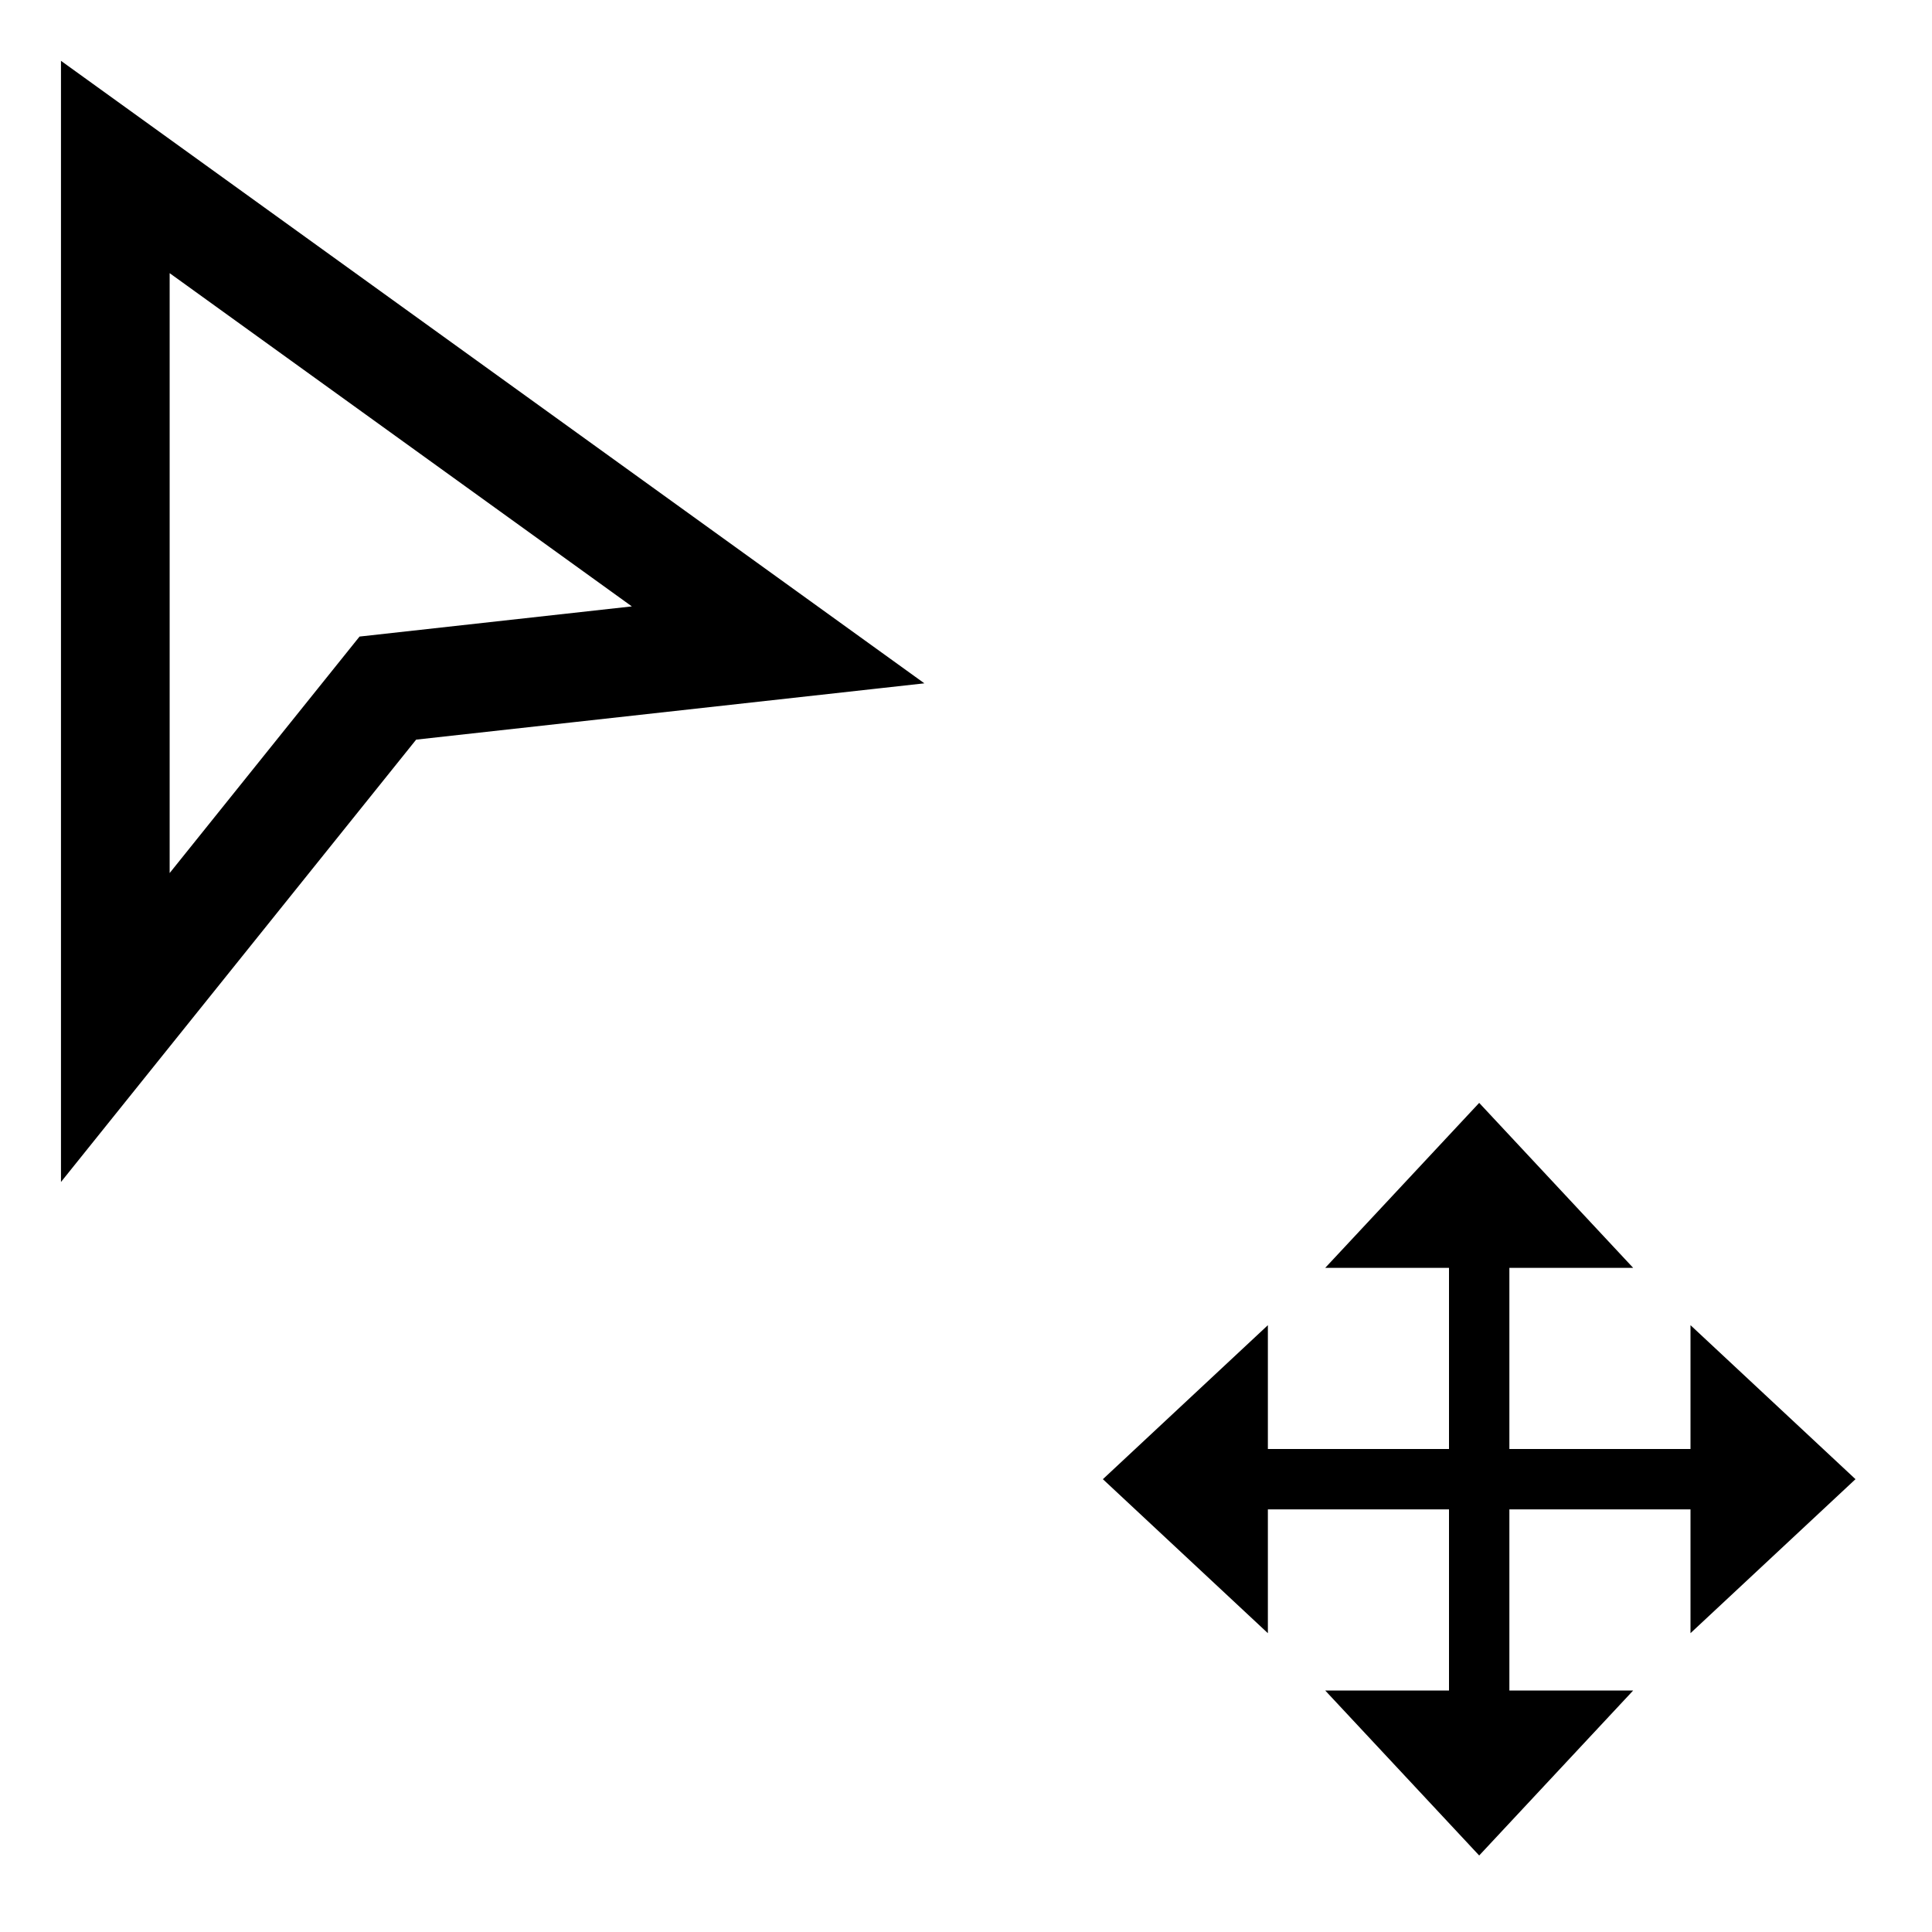 <?xml version="1.0" encoding="UTF-8" standalone="no"?>
<svg
   width="32"
   height="32"
   inkscape:hotspot_x="2"
   inkscape:hotspot_y="2"
   style="fill:gray;stroke:black"
   version="1.1"
   id="svg20"
   sodipodi:docname="node-mouseover.svg"
   inkscape:version="1.1 (c68e22c387, 2021-05-23)"
   xmlns:inkscape="http://www.inkscape.org/namespaces/inkscape"
   xmlns:sodipodi="http://sodipodi.sourceforge.net/DTD/sodipodi-0.dtd"
   xmlns="http://www.w3.org/2000/svg"
   xmlns:svg="http://www.w3.org/2000/svg"
   xmlns:rdf="http://www.w3.org/1999/02/22-rdf-syntax-ns#"
   xmlns:cc="http://creativecommons.org/ns#"
   xmlns:dc="http://purl.org/dc/elements/1.1/">
  <style
     id="style849" />
  <sodipodi:namedview
     pagecolor="#202020"
     bordercolor="#666666"
     borderopacity="1"
     objecttolerance="10"
     gridtolerance="10"
     guidetolerance="10"
     inkscape:pageopacity="0"
     inkscape:pageshadow="2"
     inkscape:window-width="1920"
     inkscape:window-height="1017"
     id="namedview22"
     showgrid="true"
     inkscape:zoom="30.94618"
     inkscape:cx="7.0283311"
     inkscape:cy="8.5794111"
     inkscape:window-x="-8"
     inkscape:window-y="32"
     inkscape:window-maximized="1"
     inkscape:current-layer="cursor"
     inkscape:pagecheckerboard="0"
     inkscape:snap-smooth-nodes="true">
    <inkscape:grid
       type="xygrid"
       id="grid5450" />
  </sodipodi:namedview>
  <defs
     id="defs9">
    <!-- Shadow -->
    <filter
       style="color-interpolation-filters:sRGB;"
       inkscape:label="Drop Shadow"
       id="filter4718"
       x="-0.499"
       y="-0.499"
       width="2.007"
       height="2.03">
      <feFlood
         flood-opacity="0.5"
         flood-color="rgb(0,0,0)"
         result="flood"
         id="feFlood4708" />
      <feComposite
         in="flood"
         in2="SourceGraphic"
         operator="in"
         result="composite1"
         id="feComposite4710" />
      <feGaussianBlur
         in="composite1"
         stdDeviation="1"
         result="blur"
         id="feGaussianBlur4712" />
      <feOffset
         dx="0.7"
         dy="1"
         result="offset"
         id="feOffset4714" />
      <feComposite
         in="SourceGraphic"
         in2="offset"
         operator="over"
         result="composite2"
         id="feComposite4716" />
    </filter>
  </defs>
  <g
     id="cursor"
     style="stroke-linejoin:miter;stroke-miterlimit:10;filter:url(#shadow)">
    <path
       style="fill:#ffffff;fill-opacity:1;stroke:none;stroke-width:1px;stroke-linecap:butt;stroke-linejoin:miter;stroke-opacity:1"
       d="M 17,24.5 24.5,17 l 7.5,7.5 -7.5,7.5 z"
       id="path7967"
       sodipodi:nodetypes="ccccc" />
    <!-- Triangle -->
    <!-- Outline -->
    <!-- Cross -->
    <path
       d="m 28.5,24.5 v 1.4 L 30,24.5 28.5,23.1 v 1.4 h -8 v 1.4 L 19,24.5 20.5,23.1 v 1.4 m 4,-4 h 1.4 L 24.5,19 23.1,20.5 h 1.4 v 8 h 1.4 L 24.5,30 23.1,28.5 h 1.4"
       style="fill:#000000;stroke:#000000;stroke-width:1px"
       id="path17"
       sodipodi:nodetypes="cccccccccccccccccccc" />
    <path
       id="path5410"
       style="color:#000000;font-style:normal;font-variant:normal;font-weight:normal;font-stretch:normal;font-size:medium;line-height:normal;font-family:sans-serif;font-variant-ligatures:normal;font-variant-position:normal;font-variant-caps:normal;font-variant-numeric:normal;font-variant-alternates:normal;font-variant-east-asian:normal;font-feature-settings:normal;font-variation-settings:normal;text-indent:0;text-align:start;text-decoration:none;text-decoration-line:none;text-decoration-style:solid;text-decoration-color:#000000;letter-spacing:normal;word-spacing:normal;text-transform:none;writing-mode:lr-tb;direction:ltr;text-orientation:mixed;dominant-baseline:auto;baseline-shift:baseline;text-anchor:start;white-space:normal;shape-padding:0;shape-margin:0;inline-size:0;clip-rule:nonzero;display:inline;overflow:visible;visibility:visible;isolation:auto;mix-blend-mode:normal;color-interpolation:sRGB;color-interpolation-filters:linearRGB;solid-color:#000000;solid-opacity:1;fill:#ffffff;fill-opacity:1;fill-rule:nonzero;stroke:#000000;stroke-width:1.8;stroke-linecap:square;stroke-linejoin:miter;stroke-miterlimit:4;stroke-dasharray:none;stroke-dashoffset:0;stroke-opacity:1;paint-order:markers stroke fill;color-rendering:auto;image-rendering:auto;shape-rendering:auto;text-rendering:auto;enable-background:accumulate;stop-color:#000000"
       d="M 1.91,2.766 V 17.019 l 4.514,-5.622 6.464,-0.716 z"
       sodipodi:nodetypes="ccccc" />
  </g>
</svg>
